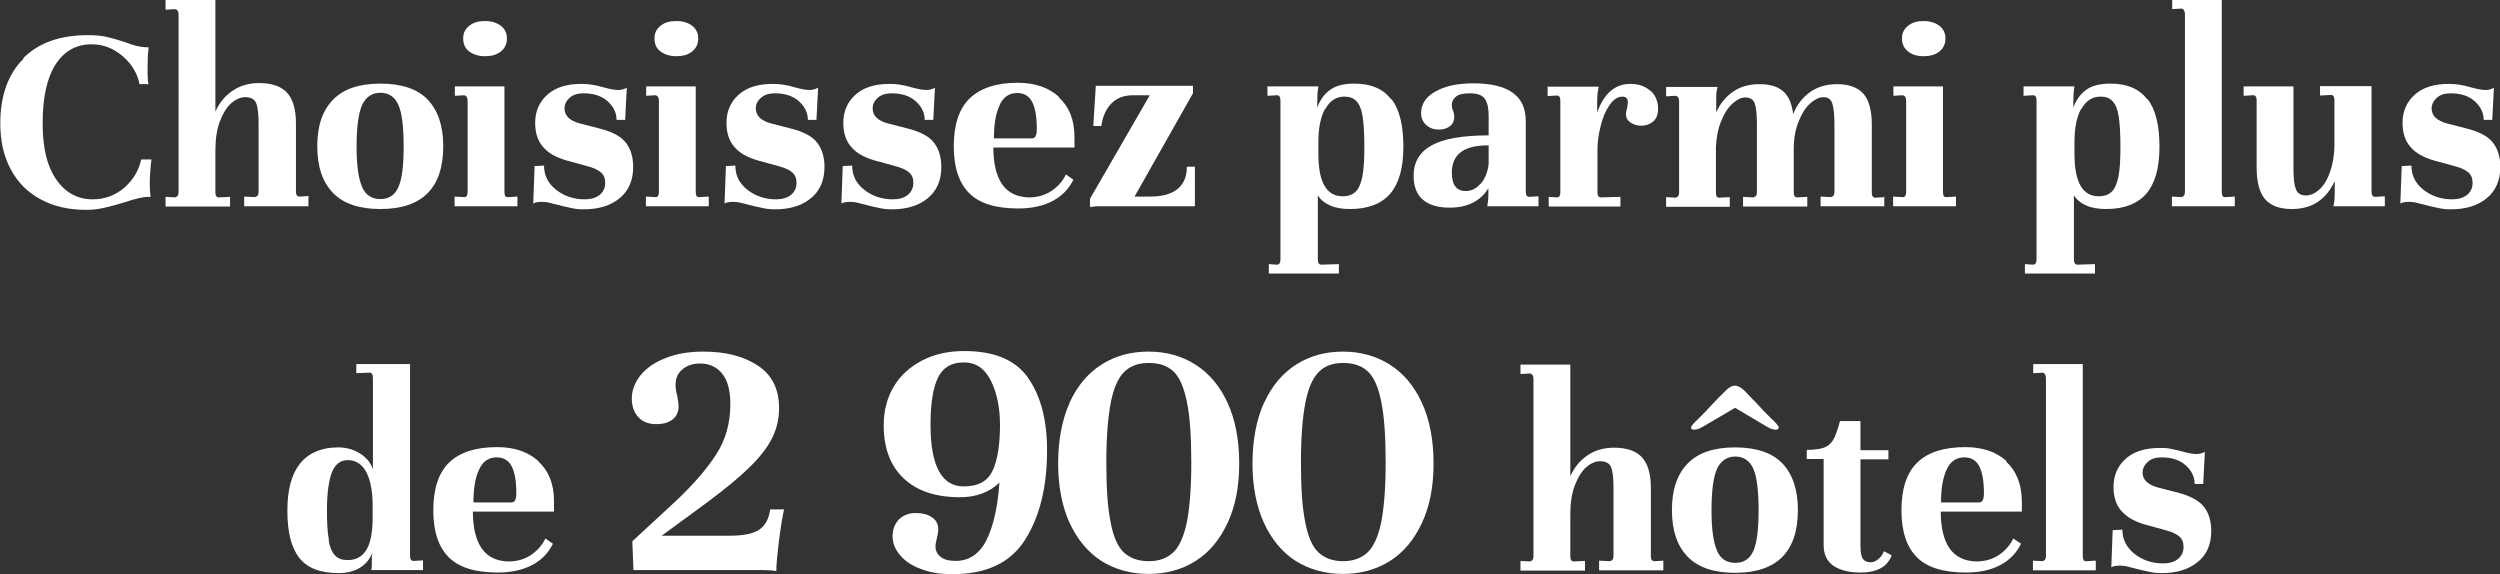 <?xml version="1.0" encoding="UTF-8"?><svg id="a" xmlns="http://www.w3.org/2000/svg" viewBox="0 0 90.3 20.74"><rect x="0" y="0" width="90.3" height="20.74" fill="#333333" stroke="none"/><defs><style>.b{fill:#fff;}</style></defs><path class="b" d="m.84,2.1c.56-.56,1.34-.83,2.33-.83.27,0,.5.02.67.06.18.04.39.1.64.18.18.07.33.12.46.15.13.03.27.05.43.05-.03.21-.04.46-.04.76,0,.14,0,.27.01.38,0,.11.02.17.03.19h-.33c-.08-.4-.29-.74-.62-1.02-.33-.28-.7-.42-1.11-.42-.56,0-1,.25-1.31.74s-.46,1.2-.46,2.11.16,1.55.49,2.03.77.72,1.32.72c.43,0,.8-.14,1.13-.41.32-.28.53-.62.62-1.03h.37c-.04.33-.06.62-.06.87,0,.2.01.36.03.48h-.06c-.12,0-.25.02-.38.05s-.3.08-.51.15c-.31.09-.55.16-.74.2-.19.04-.39.07-.62.07-.64,0-1.19-.12-1.66-.38-.47-.25-.83-.61-1.08-1.08-.25-.46-.38-1.02-.38-1.66,0-1,.28-1.79.84-2.34Z"/><path class="b" d="m11.14,7.1v.35h-2.32v-.35l.39.02c.09-.02.13-.08.13-.19v-2.46c0-.36-.03-.61-.09-.75-.06-.14-.19-.21-.39-.21-.18,0-.35.08-.51.22s-.3.37-.41.66c-.11.29-.16.64-.16,1.05v1.5c0,.13.04.19.13.19l.4-.02v.35h-2.33v-.35l.34.02c.09-.02.13-.08.13-.19V.53c0-.12-.04-.18-.13-.2l-.34.02V0h1.8v4.03c.15-.33.36-.58.63-.76.27-.18.59-.27.95-.27.46,0,.8.12,1.01.35s.32.6.32,1.11v2.45c0,.13.04.19.13.19l.34-.02Z"/><path class="b" d="m12.03,3.6c.38-.39.95-.58,1.71-.58s1.34.19,1.71.58c.37.39.56.95.56,1.68,0,1.51-.76,2.27-2.27,2.27-.76,0-1.33-.19-1.71-.58s-.57-.95-.57-1.69.19-1.29.57-1.68Zm1.05,3.16c.13.29.35.43.66.43s.52-.14.65-.43.19-.77.19-1.47-.06-1.21-.19-1.5-.35-.44-.65-.44-.52.15-.66.44c-.13.29-.2.79-.2,1.5s.07,1.17.2,1.46Z"/><path class="b" d="m18.22,6.93c0,.14.04.2.13.19l.34-.02v.35h-2.27v-.35l.34.02h.02c.07,0,.11-.06.11-.19v-3.29c0-.12-.04-.18-.12-.2l-.34.02v-.34h1.79v3.81Zm-.13-6c.15.12.22.27.22.46s-.07.35-.22.47-.33.17-.57.17-.42-.06-.57-.17-.22-.27-.22-.47.07-.34.22-.46.33-.17.57-.17.42.06.57.17Z"/><path class="b" d="m19.3,6l.35-.02c0,.35.14.64.43.87s.64.35,1.04.35c.22,0,.4-.05.54-.16.13-.11.2-.25.2-.44,0-.16-.05-.28-.15-.37-.1-.09-.27-.17-.5-.23l-.73-.2c-.39-.11-.68-.27-.87-.5-.19-.22-.28-.51-.28-.86,0-.42.15-.76.44-1.02.29-.26.7-.39,1.23-.39.14,0,.27.01.39.03.12.02.26.05.43.1.22.06.39.09.51.09.11,0,.21-.03.31-.08l-.06,1.16h-.31c0-.26-.11-.48-.32-.67s-.5-.29-.87-.29c-.21,0-.38.05-.5.16-.13.11-.19.24-.19.39,0,.13.05.24.14.33.09.09.23.16.42.21l.7.18c.47.12.79.29.96.52.17.22.26.51.26.87,0,.48-.16.86-.49,1.13-.33.27-.76.4-1.29.4-.16,0-.31-.01-.47-.05-.16-.03-.41-.09-.75-.18-.11-.03-.2-.04-.29-.04-.15,0-.25.02-.32.06l.05-1.34Z"/><path class="b" d="m25.13,6.93c0,.14.04.2.13.19l.34-.02v.35h-2.27v-.35l.34.02h.02c.07,0,.11-.06.11-.19v-3.29c0-.12-.04-.18-.12-.2l-.34.02v-.34h1.79v3.81Zm-.13-6c.15.12.22.27.22.46s-.07.35-.22.47-.33.17-.57.17-.42-.06-.57-.17-.22-.27-.22-.47.07-.34.22-.46.33-.17.57-.17.42.06.57.17Z"/><path class="b" d="m26.21,6l.35-.02c0,.35.14.64.43.87s.64.35,1.04.35c.22,0,.4-.05.54-.16.13-.11.2-.25.2-.44,0-.16-.05-.28-.15-.37-.1-.09-.27-.17-.5-.23l-.73-.2c-.39-.11-.68-.27-.87-.5-.19-.22-.28-.51-.28-.86,0-.42.15-.76.44-1.02.29-.26.7-.39,1.23-.39.14,0,.27.01.39.03.12.02.26.05.43.1.22.06.39.09.51.09.11,0,.21-.03.31-.08l-.06,1.16h-.31c0-.26-.11-.48-.32-.67s-.5-.29-.87-.29c-.21,0-.38.05-.5.16-.13.11-.19.24-.19.39,0,.13.05.24.14.33.09.09.23.16.42.21l.7.18c.47.12.79.29.96.52.17.22.26.51.26.87,0,.48-.16.86-.49,1.13-.33.27-.76.4-1.29.4-.16,0-.31-.01-.47-.05-.16-.03-.41-.09-.75-.18-.11-.03-.2-.04-.29-.04-.15,0-.25.02-.32.06l.05-1.34Z"/><path class="b" d="m30.43,6l.35-.02c0,.35.14.64.43.87s.64.35,1.04.35c.22,0,.4-.05.54-.16.13-.11.2-.25.2-.44,0-.16-.05-.28-.15-.37-.1-.09-.27-.17-.5-.23l-.73-.2c-.39-.11-.68-.27-.87-.5-.19-.22-.28-.51-.28-.86,0-.42.15-.76.44-1.02.29-.26.7-.39,1.23-.39.14,0,.27.01.39.03.12.02.26.05.43.1.22.06.39.09.51.09.11,0,.21-.03.31-.08l-.06,1.16h-.31c0-.26-.11-.48-.32-.67s-.5-.29-.87-.29c-.21,0-.38.05-.5.16-.13.11-.19.24-.19.39,0,.13.05.24.14.33.09.09.23.16.42.21l.7.18c.47.12.79.29.96.52.17.22.26.51.26.87,0,.48-.16.86-.49,1.13-.33.27-.76.4-1.29.4-.16,0-.31-.01-.47-.05-.16-.03-.41-.09-.75-.18-.11-.03-.2-.04-.29-.04-.15,0-.25.02-.32.06l.05-1.34Z"/><path class="b" d="m38.25,3.52c.37.34.56.81.56,1.43v.38h-2.93c0,.58.11,1.03.32,1.33s.53.46.96.47c.32,0,.59-.08.83-.24.23-.16.4-.35.51-.59l.27.19c-.16.33-.41.59-.75.77-.34.18-.76.27-1.24.27-.81,0-1.4-.18-1.77-.55-.37-.37-.56-.93-.56-1.7s.19-1.36.58-1.73c.39-.37.96-.56,1.73-.56.62,0,1.11.17,1.48.5Zm-2.15.3c-.14.3-.2.69-.2,1.18h1.35c.07,0,.12-.02.15-.07.03-.05.05-.14.05-.27,0-.44-.06-.77-.17-.98-.11-.21-.29-.32-.54-.32-.29,0-.51.15-.64.45Z"/><path class="b" d="m43.16,6.03v1.42h-3.59c-.06.02-.13.02-.2.02v-.29l2.16-3.74h-.61c-.32,0-.58.1-.77.29-.19.19-.32.46-.37.82h-.29l.09-1.45s.12,0,.3,0c.18,0,.41,0,.68,0h2.53v.27l-2.11,3.73h.57c.43,0,.75-.09.98-.27.22-.18.34-.45.34-.81h.3Z"/><path class="b" d="m50.26,3.58c.29.37.43.95.43,1.72s-.16,1.32-.47,1.69c-.32.37-.8.56-1.46.56-.28,0-.52-.04-.72-.13s-.35-.21-.44-.37v2.31c0,.14.04.2.13.2l.63-.02v.34h-2.53v-.34l.29.02c.09,0,.13-.07.13-.2V3.64c0-.14-.04-.2-.13-.2l-.34.02v-.34h1.84c-.03.17-.04.34-.04.52v.25c.1-.29.26-.5.47-.65s.5-.22.87-.22c.6,0,1.04.19,1.32.56Zm-2.4.35c-.16.3-.24.7-.24,1.19v.44c0,1.02.29,1.53.88,1.53.2,0,.36-.06.47-.17.11-.11.19-.3.24-.55.05-.25.07-.61.07-1.06s-.02-.83-.06-1.09c-.04-.26-.11-.44-.22-.56s-.25-.17-.44-.17c-.3,0-.53.15-.69.45Z"/><path class="b" d="m55.57,7.1v.35h-1.85c.03-.16.04-.29.04-.38v-.27c-.29.47-.76.7-1.4.7-.43,0-.75-.1-.97-.29-.22-.19-.33-.48-.33-.86,0-.5.22-.86.65-1.1.43-.24,1.12-.36,2.06-.36v-.71c0-.26-.04-.46-.13-.6-.09-.14-.27-.21-.55-.21-.24,0-.41.04-.5.12-.1.08-.15.18-.15.29,0,.09.02.17.05.23.03.1.04.16.04.2,0,.15-.05.26-.16.35-.11.08-.24.12-.4.12-.19,0-.34-.06-.46-.17-.12-.11-.18-.25-.18-.42,0-.33.17-.59.51-.78.34-.2.8-.3,1.38-.3,1.26,0,1.89.45,1.89,1.35v2.56c0,.13.04.19.13.19l.34-.02Zm-2.08-.47c.15-.18.25-.42.28-.71v-.67c-.46,0-.8.08-1.01.25-.21.16-.32.41-.32.73,0,.45.17.67.5.67.21,0,.39-.09.54-.27Z"/><path class="b" d="m59.61,3.27c.19.17.28.39.28.66,0,.2-.06.36-.18.46s-.26.15-.43.15c-.14,0-.27-.04-.38-.11-.11-.07-.17-.17-.17-.31,0-.05.01-.12.04-.21.02-.12.03-.19.03-.2,0-.15-.07-.22-.19-.22-.18,0-.33.1-.47.3-.14.2-.25.45-.32.75-.08.3-.12.59-.12.87v1.53c0,.13.04.19.13.19l.7-.02v.35h-2.59v-.35l.29.02c.09,0,.13-.06.13-.19v-3.29c0-.14-.04-.2-.13-.2l-.33.02v-.34h1.85s-.03.11-.04.2c-.01.09-.02.18-.02.27v.47c.24-.69.64-1.04,1.2-1.04.29,0,.53.08.72.25Z"/><path class="b" d="m68.06,7.1v.35h-2.3v-.35l.37.02c.09-.02.13-.08.13-.19v-2.46c0-.35-.03-.59-.08-.74s-.16-.22-.32-.22c-.15,0-.31.08-.47.22-.17.15-.31.37-.42.65-.12.29-.18.62-.18,1.01v1.55c0,.13.04.19.13.19l.36-.02v.35h-2.32v-.35l.37.02c.09-.02.13-.08.13-.19v-2.46c0-.36-.03-.61-.08-.75s-.17-.21-.34-.21c-.14,0-.29.07-.45.21-.16.14-.3.35-.41.62-.12.27-.18.59-.2.95v1.65c0,.14.04.2.13.19l.37-.02v.35h-2.3v-.35l.34.02c.09-.02.13-.08.13-.19v-3.29c0-.12-.04-.18-.13-.2l-.34.02v-.34h1.86c-.03.1-.05.22-.05.35v.57c.14-.32.35-.57.61-.75.26-.18.58-.27.95-.27s.65.08.85.25.32.44.37.83c.14-.35.35-.61.62-.8s.59-.28.97-.28c.43,0,.75.12.95.35s.3.6.3,1.11v2.45c0,.13.04.19.13.19l.34-.02Z"/><path class="b" d="m70.18,6.93c0,.14.04.2.13.19l.34-.02v.35h-2.27v-.35l.34.02h.02c.07,0,.11-.06.11-.19v-3.29c0-.12-.04-.18-.12-.2l-.34.02v-.34h1.79v3.81Zm-.13-6c.15.12.22.27.22.46s-.07.35-.22.47c-.15.12-.33.17-.57.17s-.42-.06-.56-.17c-.15-.12-.22-.27-.22-.47s.07-.34.22-.46c.15-.12.33-.17.56-.17s.42.06.57.17Z"/><path class="b" d="m77.57,3.58c.29.37.43.95.43,1.72s-.16,1.32-.47,1.69c-.32.37-.8.56-1.46.56-.28,0-.52-.04-.72-.13s-.35-.21-.44-.37v2.31c0,.14.04.2.13.2l.63-.02v.34h-2.53v-.34l.29.02c.09,0,.13-.07.13-.2V3.64c0-.14-.04-.2-.13-.2l-.34.02v-.34h1.84c-.03.17-.04.34-.04.52v.25c.1-.29.26-.5.47-.65s.5-.22.87-.22c.6,0,1.04.19,1.32.56Zm-2.4.35c-.16.3-.24.7-.24,1.19v.44c0,1.02.29,1.53.88,1.53.2,0,.36-.06.47-.17.11-.11.19-.3.24-.55.05-.25.07-.61.07-1.06s-.02-.83-.06-1.09c-.04-.26-.11-.44-.22-.56s-.25-.17-.44-.17c-.3,0-.53.15-.69.45Z"/><path class="b" d="m78.45,7.1l.34.02c.09-.02.13-.08.13-.19V.52c0-.12-.04-.19-.12-.21l-.34.02v-.33h1.79v6.93c0,.14.04.2.13.19l.34-.02v.35h-2.27v-.35Z"/><path class="b" d="m86.14,7.1v.35h-1.86c.03-.1.05-.25.05-.45v-.46c-.31.67-.82,1.01-1.55,1.01-.44,0-.76-.12-.97-.36-.2-.24-.3-.62-.3-1.15v-2.41c0-.13-.04-.19-.13-.19l-.34.02v-.34h1.8v2.98c0,.35.03.59.09.74.06.15.18.22.36.22.16,0,.32-.07.48-.21.16-.14.29-.35.39-.64.1-.28.16-.62.16-1.01v-1.57c0-.14-.04-.2-.12-.2l-.4.02v-.34h1.86v3.81c0,.12.04.19.13.19l.34-.02Z"/><path class="b" d="m86.75,6l.35-.02c0,.35.14.64.43.87s.64.35,1.04.35c.22,0,.4-.05.54-.16.13-.11.2-.25.2-.44,0-.16-.05-.28-.15-.37-.1-.09-.27-.17-.5-.23l-.73-.2c-.39-.11-.68-.27-.87-.5-.19-.22-.28-.51-.28-.86,0-.42.15-.76.44-1.02.29-.26.7-.39,1.23-.39.14,0,.27.01.39.03.12.02.26.05.43.1.22.06.39.09.51.09.11,0,.21-.03.3-.08l-.06,1.16h-.31c0-.26-.11-.48-.32-.67s-.5-.29-.87-.29c-.21,0-.38.05-.5.16-.12.11-.19.24-.19.39,0,.13.05.24.14.33.1.09.23.16.42.21l.7.18c.47.12.79.29.96.52.17.22.26.51.26.87,0,.48-.16.86-.49,1.13-.33.27-.76.4-1.29.4-.16,0-.31-.01-.47-.05-.16-.03-.41-.09-.75-.18-.11-.03-.2-.04-.29-.04-.15,0-.25.02-.32.06l.05-1.34Z"/><path class="b" d="m10.84,16.74c.31-.38.77-.58,1.37-.58.31,0,.58.08.81.23.23.15.38.34.45.56v-3.29c0-.14-.04-.2-.13-.2l-.47.02v-.33h1.94v6.92c0,.13.04.19.13.19l.34-.02v.35h-1.87c.01-.05.02-.11.02-.16v-.22c0-.08,0-.13.01-.17,0-.04.01-.07.01-.08-.09.23-.23.41-.44.54-.2.13-.47.2-.78.2-.66,0-1.13-.18-1.42-.55-.29-.37-.43-.93-.43-1.7s.15-1.32.46-1.71Zm1.03,2.77c.04.25.12.43.23.55.11.12.26.17.46.17.31,0,.53-.13.68-.38.15-.25.22-.64.22-1.15v-.44c0-.52-.08-.92-.23-1.21-.16-.29-.38-.43-.67-.43-.27,0-.46.15-.58.46-.11.31-.17.76-.17,1.36,0,.46.02.81.07,1.06Z"/><path class="b" d="m19.45,16.67c.37.34.56.81.56,1.43v.38h-2.93c0,.58.11,1.03.32,1.33s.53.46.96.47c.32,0,.59-.08.83-.24.23-.16.4-.36.51-.59l.27.19c-.16.33-.41.59-.75.77-.34.18-.76.27-1.24.27-.81,0-1.4-.18-1.77-.55-.37-.37-.56-.93-.56-1.7s.19-1.36.58-1.73c.39-.37.96-.55,1.73-.55.62,0,1.11.17,1.48.5Zm-2.15.3c-.14.3-.2.69-.2,1.18h1.35c.07,0,.12-.02.15-.07.03-.05.05-.14.05-.26,0-.44-.06-.77-.17-.98-.11-.21-.29-.32-.54-.32-.29,0-.51.15-.64.45Z"/><path class="b" d="m28.32,18.39c-.09.43-.15.86-.2,1.28-.05.42-.08.74-.08.96-.08-.03-.33-.04-.77-.04h-4.39l-.04-1.04,1.59-1.47c.62-.59,1.11-1.15,1.44-1.67.34-.52.51-1.13.51-1.82,0-.49-.1-.86-.3-1.1-.2-.24-.46-.36-.79-.36-.26,0-.48.07-.64.21-.17.14-.25.33-.25.56,0,.11.02.24.06.39.03.17.05.3.05.39,0,.21-.08.37-.23.48s-.34.16-.57.16c-.29,0-.51-.09-.66-.26s-.23-.39-.23-.66c0-.3.11-.59.32-.85.21-.26.52-.47.91-.62.4-.16.85-.23,1.36-.23.81,0,1.46.17,1.97.51.51.34.76.85.76,1.53,0,.38-.08.74-.25,1.08-.17.34-.44.69-.8,1.04-.36.36-.86.77-1.5,1.25l-1.69,1.24h2.46c.48,0,.83-.07,1.05-.21.22-.14.36-.39.41-.74h.51Z"/><path class="b" d="m37.14,13.66c.45.64.68,1.51.68,2.6,0,1.32-.26,2.39-.79,3.23s-1.4,1.25-2.64,1.25c-.43,0-.8-.06-1.13-.19-.33-.12-.58-.29-.75-.5-.18-.21-.27-.43-.27-.68s.08-.45.23-.61c.16-.15.36-.23.6-.23s.45.05.6.16c.15.1.22.25.22.44,0,.09-.02.19-.05.31-.03.12-.05.22-.05.3,0,.15.06.27.18.37s.3.15.55.15c.49,0,.87-.26,1.12-.77.25-.51.4-1.2.46-2.06-.37.36-.85.53-1.43.53-.88,0-1.55-.23-2.03-.68-.48-.46-.72-1.09-.72-1.92,0-.52.12-.99.36-1.39.24-.41.59-.72,1.03-.95s.95-.34,1.52-.34c1.08,0,1.85.32,2.3.96Zm-1.28,3.33c.17-.38.26-.93.26-1.64,0-.62-.11-1.16-.33-1.6s-.54-.66-.98-.66-.75.18-.93.55c-.18.37-.27.94-.27,1.7,0,1.48.4,2.23,1.2,2.23.52,0,.87-.19,1.04-.57Z"/><path class="b" d="m38.64,14.53c.28-.61.67-1.06,1.16-1.37.49-.31,1.05-.46,1.69-.46s1.2.16,1.69.47c.49.31.88.77,1.16,1.38.28.61.42,1.34.42,2.19s-.14,1.55-.42,2.15c-.28.6-.66,1.06-1.15,1.37-.49.31-1.06.47-1.7.47s-1.22-.16-1.71-.47c-.49-.32-.87-.78-1.15-1.38-.27-.6-.41-1.32-.41-2.14s.14-1.59.42-2.2Zm1.48,4.36c.1.51.26.87.48,1.07.22.2.51.31.89.31s.67-.11.89-.32c.22-.21.38-.57.49-1.09.1-.51.16-1.23.16-2.15s-.05-1.68-.16-2.2-.26-.88-.48-1.09c-.22-.21-.52-.31-.9-.31s-.67.11-.89.33c-.22.22-.38.59-.48,1.11s-.16,1.24-.16,2.16.05,1.66.16,2.17Z"/><path class="b" d="m45.67,14.53c.28-.61.67-1.06,1.16-1.37.49-.31,1.05-.46,1.68-.46s1.2.16,1.69.47.88.77,1.16,1.38c.28.61.42,1.34.42,2.19s-.14,1.55-.42,2.15c-.28.6-.66,1.06-1.15,1.37-.49.31-1.06.47-1.7.47s-1.22-.16-1.71-.47-.87-.78-1.15-1.38c-.27-.6-.41-1.32-.41-2.14s.14-1.59.42-2.2Zm1.48,4.36c.1.51.26.87.48,1.07.22.2.51.31.88.31s.67-.11.89-.32c.22-.21.38-.57.49-1.09.1-.51.16-1.23.16-2.15s-.05-1.68-.16-2.2c-.1-.52-.26-.88-.48-1.09-.22-.21-.52-.31-.9-.31s-.67.11-.88.33c-.22.22-.38.59-.48,1.11s-.16,1.24-.16,2.16.05,1.66.16,2.17Z"/><path class="b" d="m60.08,20.25v.35h-2.32v-.35l.39.02c.09-.02.13-.08.13-.19v-2.46c0-.36-.03-.61-.09-.75s-.19-.21-.39-.21c-.18,0-.35.08-.51.22s-.3.37-.41.66c-.11.29-.16.64-.16,1.05v1.5c0,.13.04.19.13.19l.4-.02v.35h-2.33v-.35l.34.02c.09-.02.13-.08.13-.19v-6.4c0-.12-.04-.18-.13-.2l-.34.02v-.34h1.8v4.03c.15-.33.36-.58.63-.76.27-.18.59-.27.95-.27.46,0,.8.12,1.01.35.21.23.32.6.32,1.1v2.46c0,.13.04.19.13.19l.34-.02Z"/><path class="b" d="m60.96,16.74c.38-.39.95-.58,1.71-.58s1.34.19,1.71.58c.37.39.56.95.56,1.68,0,1.51-.76,2.27-2.27,2.27-.76,0-1.33-.19-1.71-.58-.38-.39-.57-.95-.57-1.69s.19-1.29.57-1.68Zm3.18-1.22c-.1,0-.21-.04-.34-.12l-1.13-.67-1.14.67c-.13.08-.24.12-.34.12-.08,0-.11-.03-.11-.08,0-.03.03-.07.08-.13.05-.06.12-.12.2-.2.2-.2.37-.37.49-.51l.23-.24.25-.25c.12-.12.23-.18.34-.18.1,0,.21.06.34.18l.24.25.23.24c.12.14.29.31.49.51.08.07.15.14.2.2.05.06.08.1.08.13,0,.05-.04.08-.12.08Zm-2.12,4.38c.13.29.35.43.66.43s.52-.14.65-.43c.13-.29.19-.77.19-1.47s-.06-1.21-.19-1.5c-.13-.29-.35-.44-.65-.44s-.52.15-.66.44c-.13.29-.2.79-.2,1.5s.07,1.17.2,1.46Z"/><path class="b" d="m67.2,16.26h1.01v.33h-1.01v3.12c0,.24.03.4.09.48.06.08.16.12.29.12.08,0,.17-.04.26-.11s.16-.17.21-.29l.28.15c-.09.22-.23.38-.41.47-.19.1-.42.15-.71.15-.41,0-.74-.08-.98-.24-.24-.16-.36-.41-.36-.76v-3.1h-.61v-.33c.27,0,.48-.03.62-.08s.26-.15.34-.29.16-.37.24-.67h.74v1.04Z"/><path class="b" d="m72.46,16.67c.37.34.56.81.57,1.43v.38h-2.93c0,.58.11,1.03.32,1.33s.54.46.96.47c.32,0,.59-.08.83-.24.23-.16.4-.36.51-.59l.28.19c-.16.33-.41.59-.75.77-.34.18-.75.27-1.24.27-.81,0-1.4-.18-1.77-.55-.37-.37-.56-.93-.56-1.7s.19-1.36.58-1.73.96-.55,1.73-.55c.62,0,1.11.17,1.48.5Zm-2.15.3c-.14.3-.2.69-.2,1.18h1.35c.07,0,.12-.02.15-.07.03-.05.05-.14.05-.26,0-.44-.06-.77-.17-.98-.11-.21-.29-.32-.54-.32-.29,0-.51.15-.64.45Z"/><path class="b" d="m73.43,20.25l.34.02c.09-.02.13-.08.13-.19v-6.41c0-.12-.04-.19-.12-.21l-.34.02v-.33h1.79v6.93c0,.14.04.2.13.19l.34-.02v.35h-2.27v-.35Z"/><path class="b" d="m76.31,19.15l.35-.02c0,.35.14.63.43.87.29.23.64.35,1.04.35.22,0,.4-.05.54-.16.13-.11.2-.25.2-.44,0-.16-.05-.28-.15-.37s-.27-.17-.5-.23l-.73-.2c-.39-.11-.68-.28-.87-.5-.19-.22-.28-.51-.28-.86,0-.42.15-.76.44-1.02.29-.26.7-.39,1.23-.39.14,0,.27,0,.39.03s.26.05.43.1c.22.06.39.09.51.09.11,0,.21-.03.3-.08l-.06,1.16h-.31c0-.26-.11-.48-.32-.67-.21-.19-.5-.29-.87-.29-.21,0-.38.05-.5.16-.12.11-.19.24-.19.39,0,.13.05.24.14.33.1.09.23.16.42.21l.7.18c.47.12.79.3.96.52.17.22.26.51.26.87,0,.48-.16.86-.49,1.12-.33.27-.76.4-1.29.4-.16,0-.31-.01-.47-.05-.16-.03-.41-.09-.75-.18-.11-.03-.2-.04-.29-.04-.15,0-.25.02-.32.06l.05-1.34Z"/></svg>